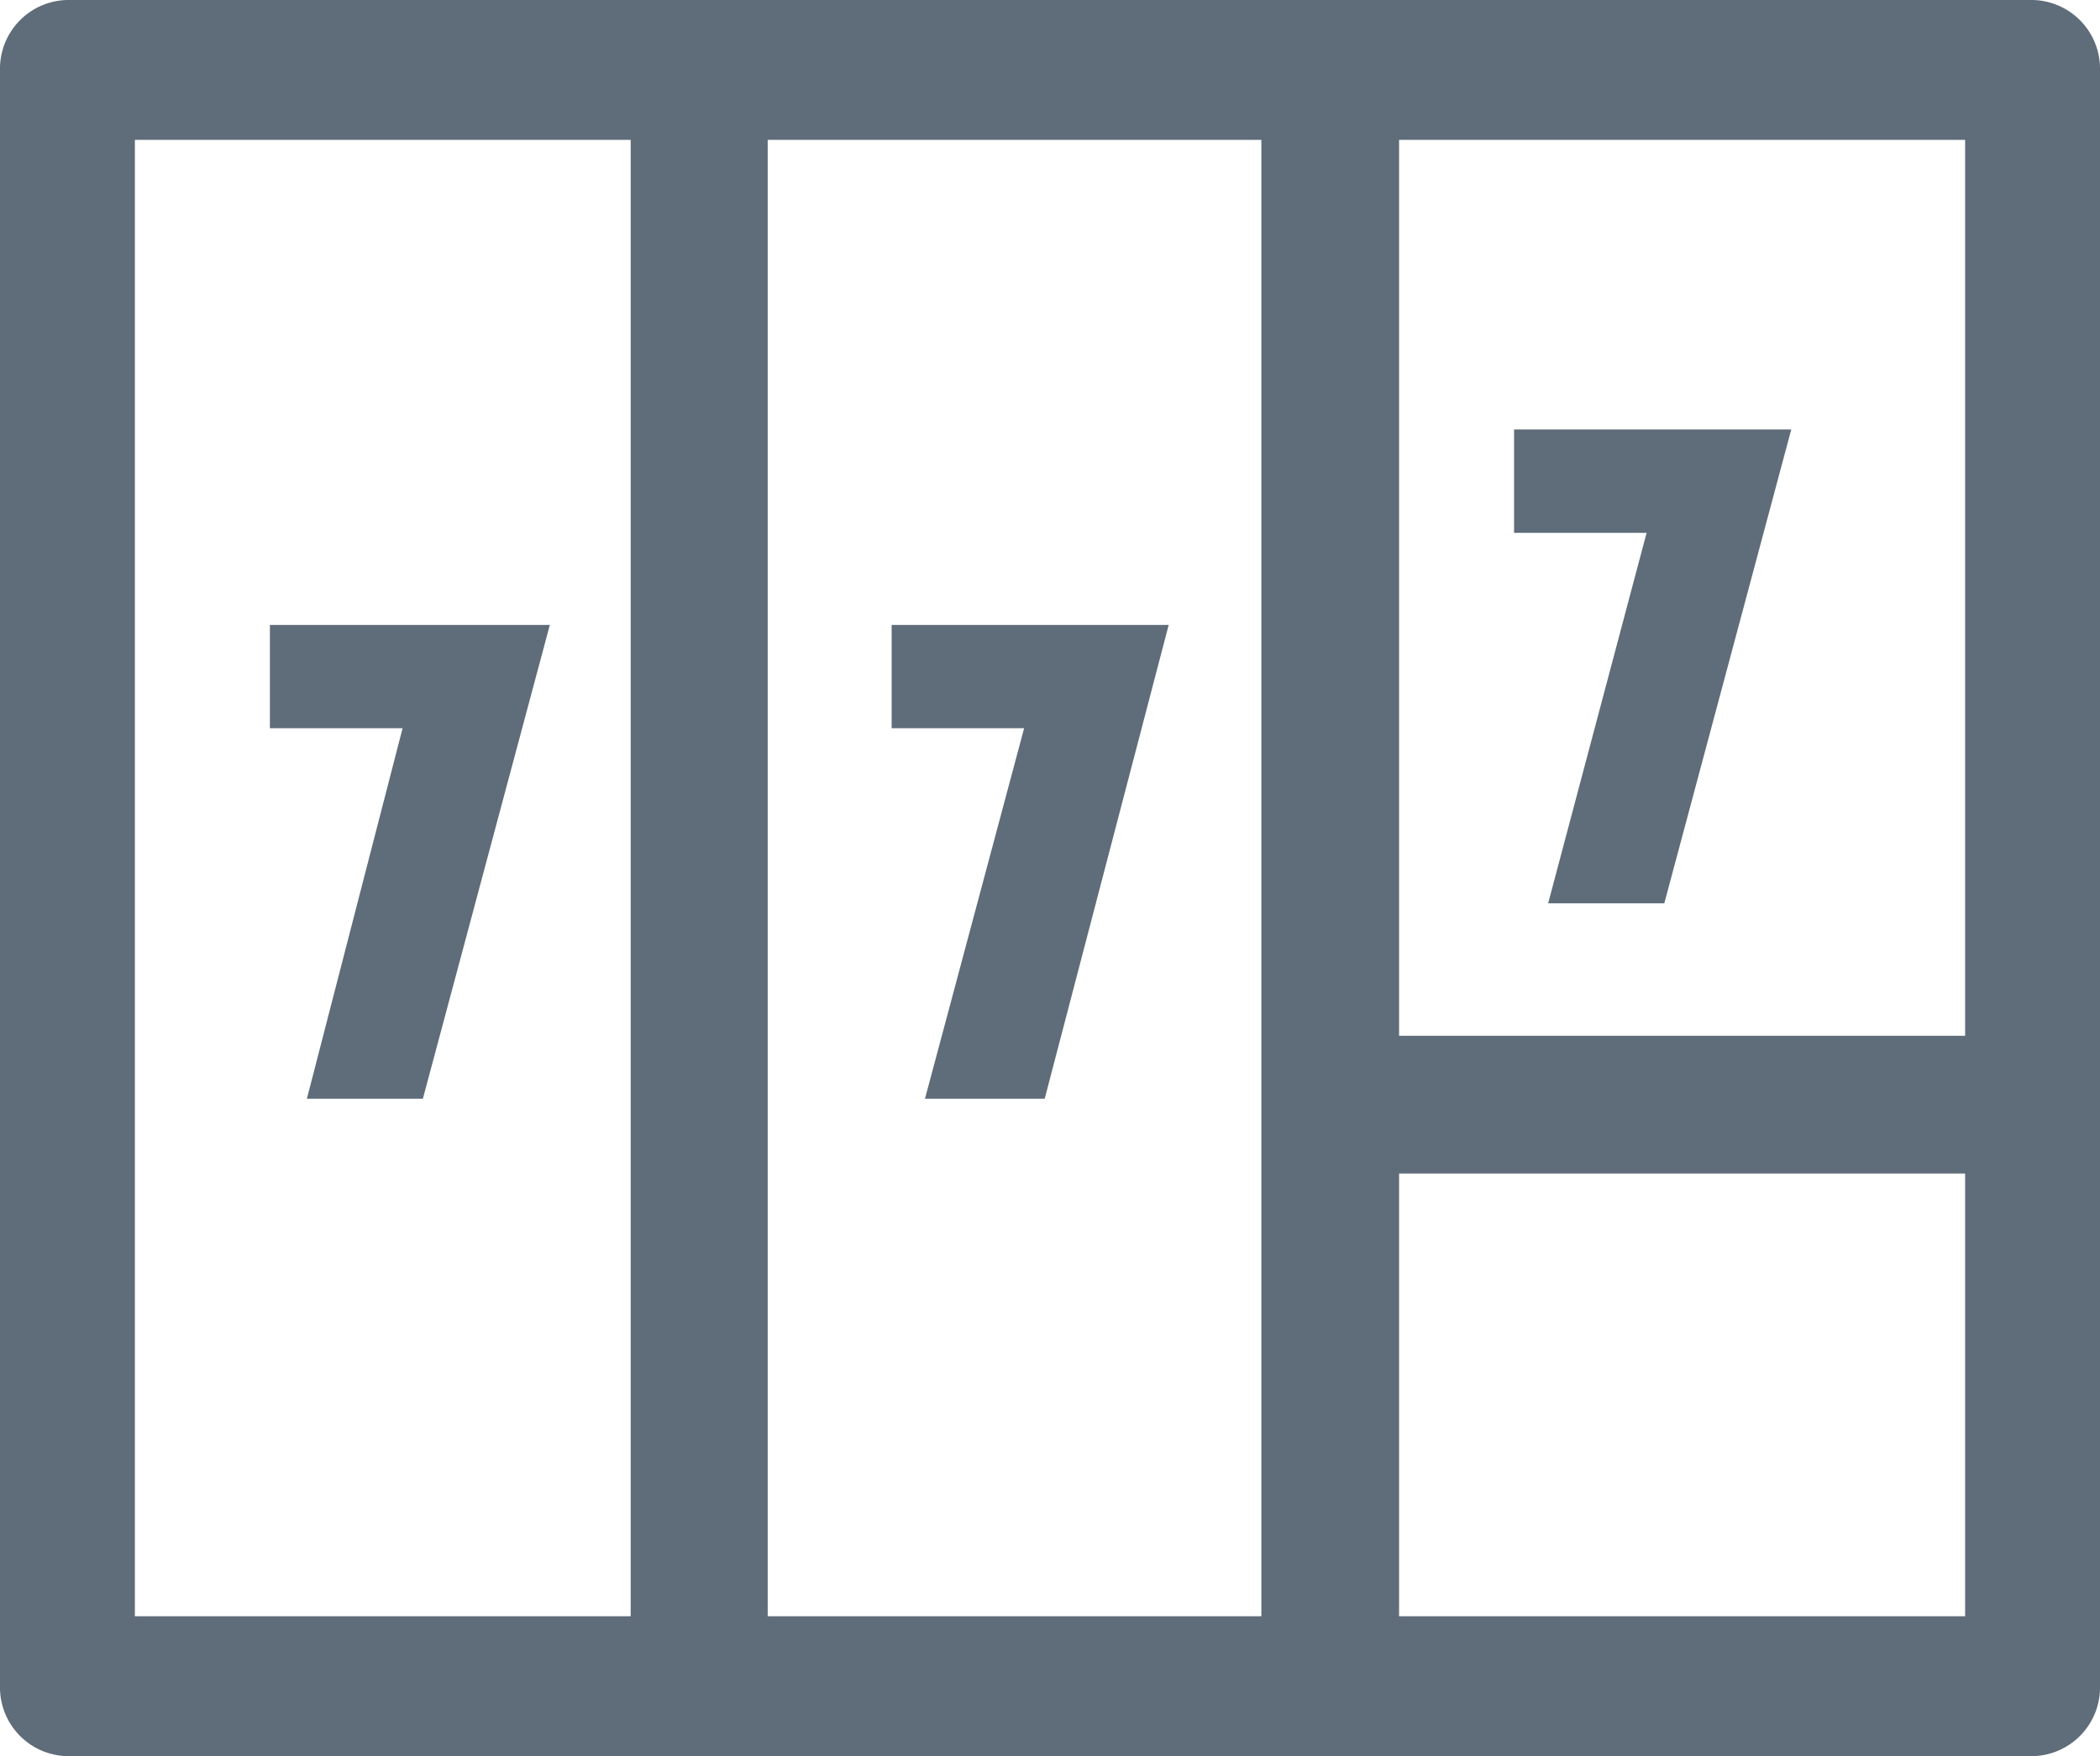 <svg xmlns="http://www.w3.org/2000/svg" width="30.5" height="25.5" viewBox="0 0 30.5 25.5"><g transform="translate(0.17)"><path d="M5.78,15.46H4.61L6,10.08H4v-1H7.49Z" transform="translate(0 0.244)" fill="#5f6c79" stroke="#5f6c79" stroke-miterlimit="10" stroke-width="0.5"/><path d="M15.22,15.46H14l1.44-5.38h-2v-1h3.45Z" transform="translate(-0.41 0.244)" fill="#5f6c79" stroke="#5f6c79" stroke-miterlimit="10" stroke-width="0.5"/><path d="M24.65,12.7H23.48l1.43-5.38h-2v-1h3.45Z" transform="translate(-0.84 0.167)" fill="#5f6c79" stroke="#5f6c79" stroke-miterlimit="10" stroke-width="0.5"/><path d="M29.35,25.25H.81a.748.748,0,0,1-.73-.765V1.015A.748.748,0,0,1,.81.25H29.35a.748.748,0,0,1,.73.765V24.485a.748.748,0,0,1-.73.765ZM1.539,23.719H28.621V1.781H1.539Z" fill="#5f6c79" stroke="#5f6c79" stroke-miterlimit="10" stroke-width="0.5"/><path d="M10.26,25.25a.758.758,0,0,1-.75-.765V1.014a.748.748,0,0,1,1.49,0V24.485A.768.768,0,0,1,10.26,25.25Z" transform="translate(-0.27)" fill="#5f6c79" stroke="#5f6c79" stroke-miterlimit="10" stroke-width="0.5"/><path d="M19.69,25.25a.768.768,0,0,1-.75-.765V1.015a.75.75,0,1,1,1.5,0V24.485A.758.758,0,0,1,19.69,25.25Z" transform="translate(-0.54)" fill="#5f6c79" stroke="#5f6c79" stroke-miterlimit="10" stroke-width="0.5"/><path d="M30.17,16.47H20.74a.75.75,0,0,1,0-1.5h9.43a.75.75,0,1,1,0,1.5Z" transform="translate(-0.84 0.32)" fill="#5f6c79" stroke="#5f6c79" stroke-miterlimit="10" stroke-width="0.5"/></g></svg>